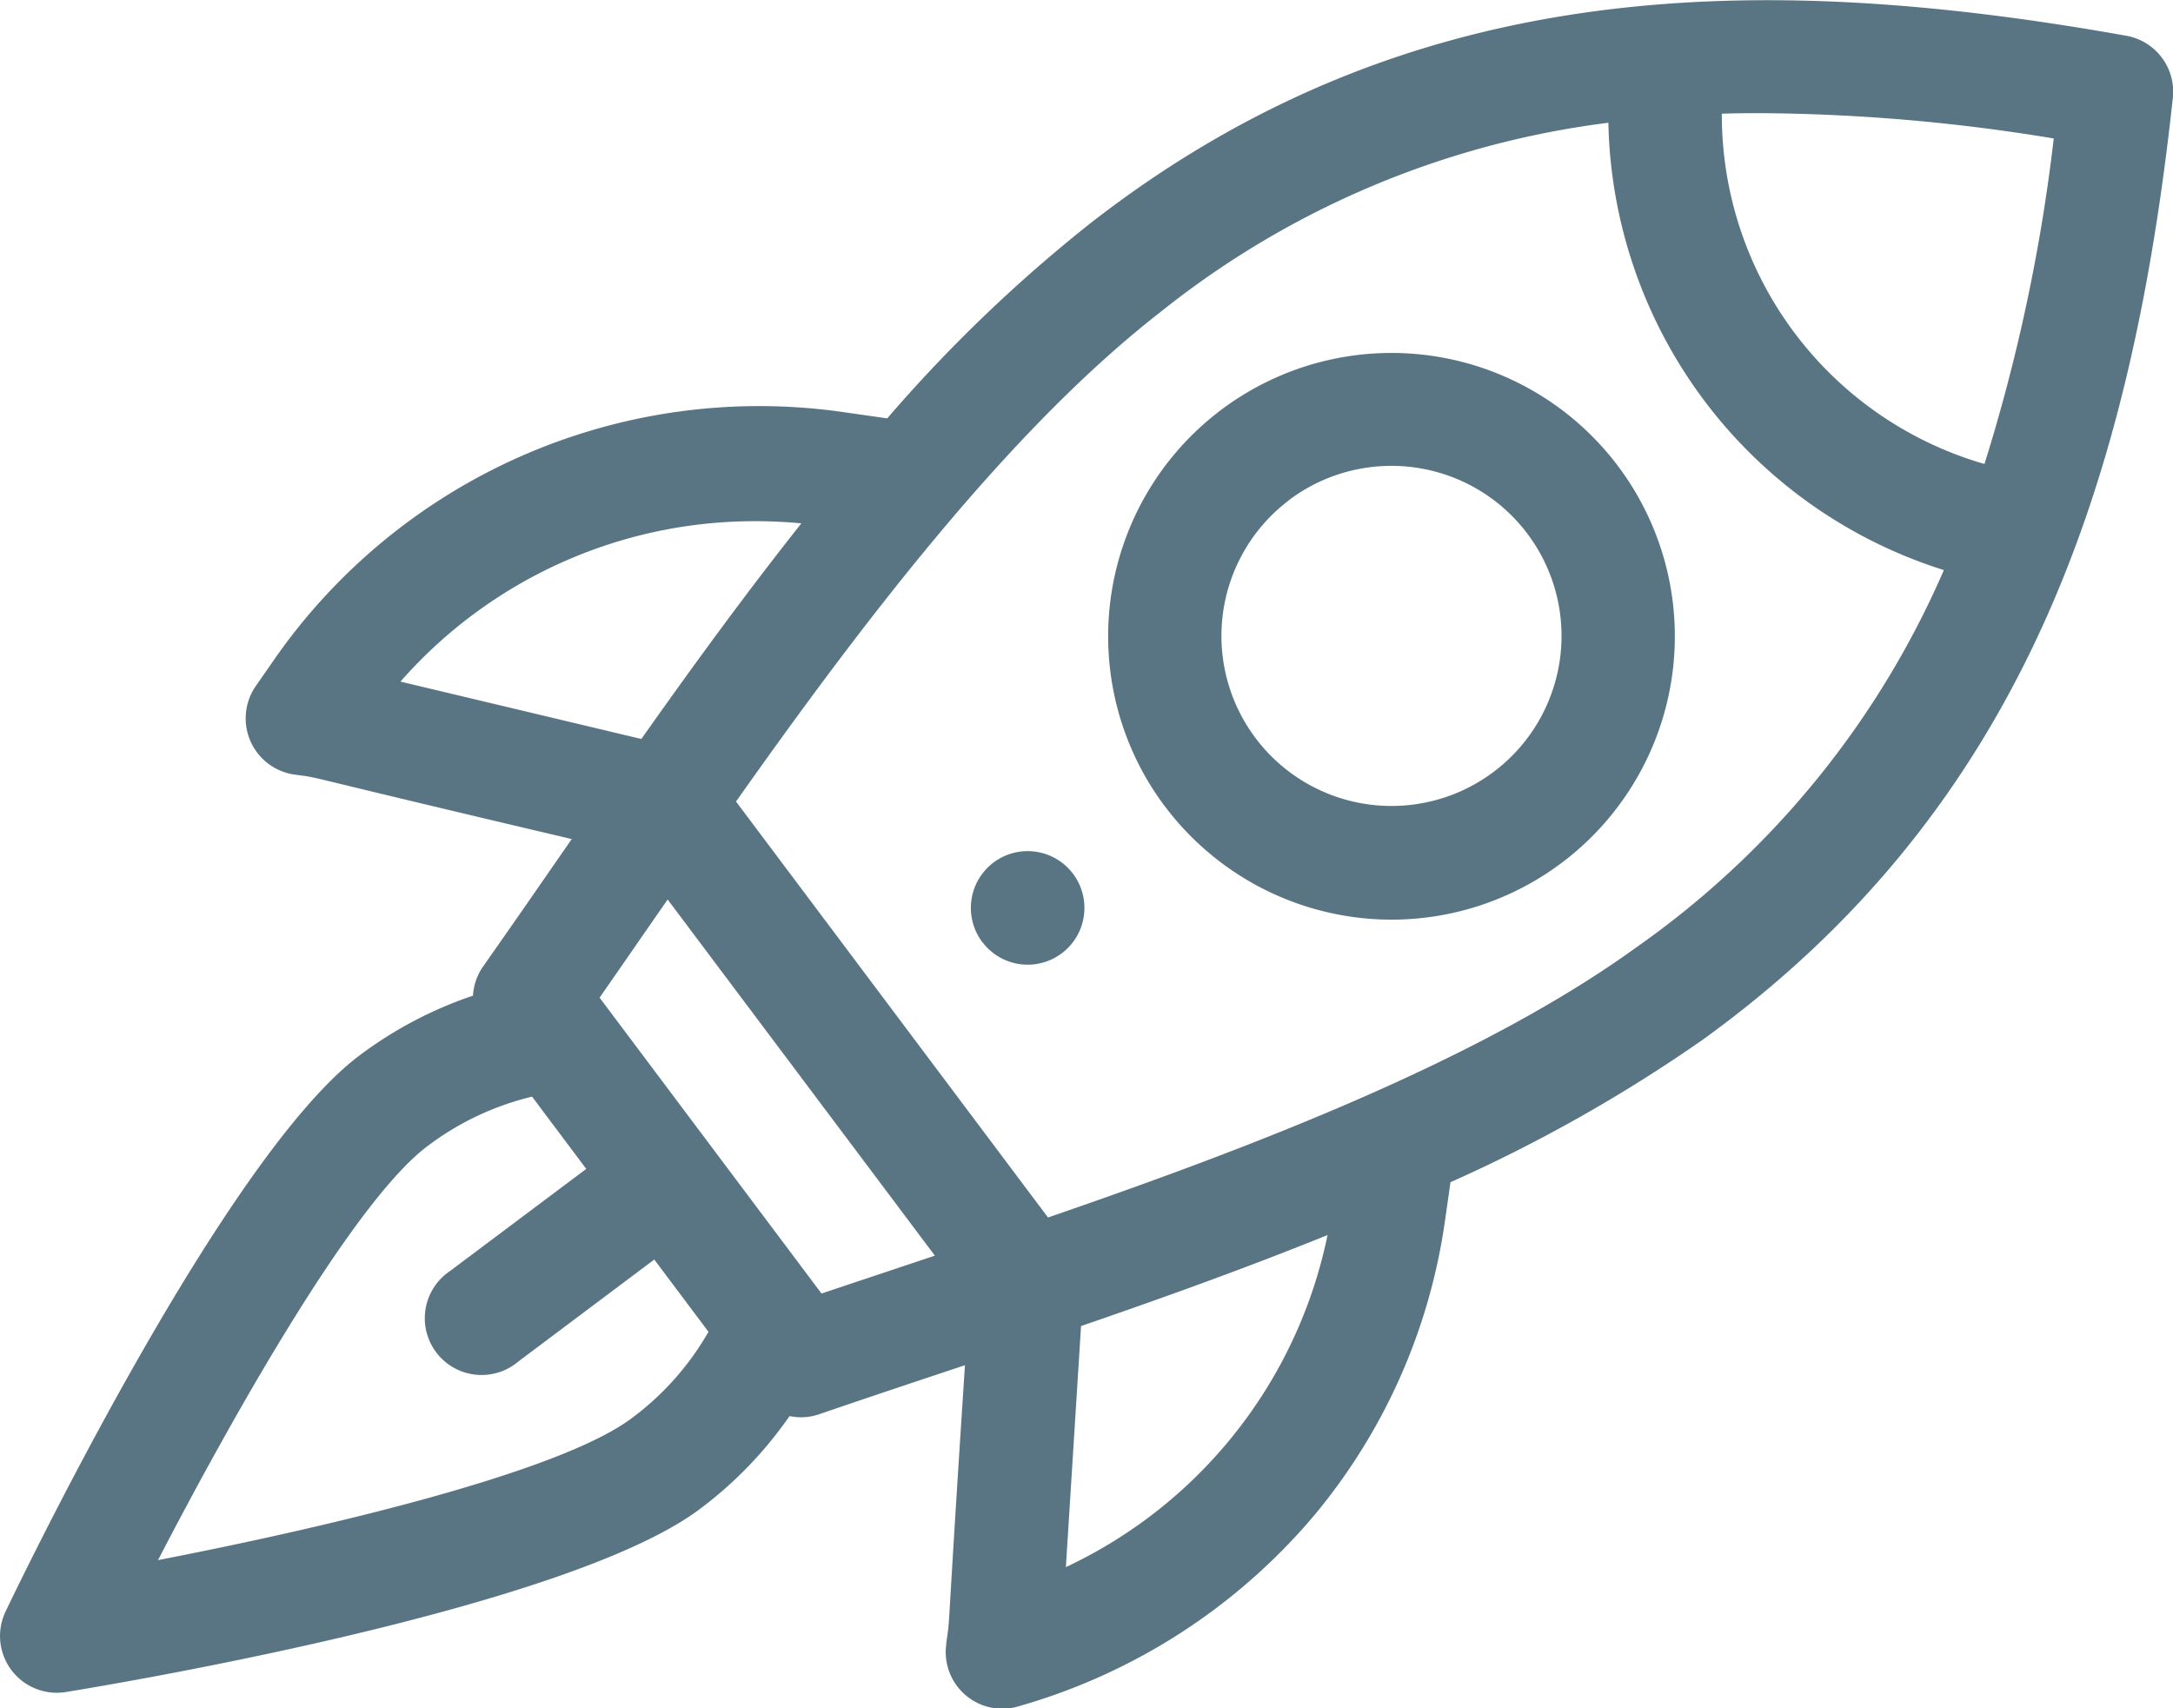 <svg xmlns="http://www.w3.org/2000/svg" width="84.199" height="66.195" viewBox="0 0 84.199 66.195">
  <path id="Grow_Your_Socials" data-name="Grow Your Socials" d="M1361.128,4569.747c.176-1.251-.017.587.728-10.793-1.991.664-3.875,1.289-5.647,1.9a2.159,2.159,0,0,1-1.15.071,15.549,15.549,0,0,1-3.483,3.607c-5.138,3.854-22.589,6.765-24.562,7.086a2.2,2.2,0,0,1-2.333-3.119c.863-1.8,8.576-17.691,13.712-21.545a15.635,15.635,0,0,1,4.4-2.319,2.2,2.2,0,0,1,.4-1.142c1.086-1.542,2.254-3.233,3.426-4.926-11.412-2.685-9.52-2.326-10.754-2.5a2.2,2.2,0,0,1-1.487-3.43l.67-.964a22.89,22.89,0,0,1,21.987-9.664l1.809.258a57.57,57.57,0,0,1,7.887-7.572c11.978-9.318,25.172-9.921,40.128-7.253a2.2,2.2,0,0,1,1.8,2.4c-1.626,15.108-5.9,27.6-18.2,36.489a59.138,59.138,0,0,1-9.79,5.533l-.213,1.494a22.816,22.816,0,0,1-5.047,11.39,23.316,23.316,0,0,1-11.4,7.4,2.194,2.194,0,0,1-2.876-2.388Zm5.226-12.31-.588,9.341a18.273,18.273,0,0,0,10.139-12.867C1372.733,4555.194,1369.489,4556.36,1366.354,4557.437Zm-25.325-6.971c-2.852,2.139-7.5,10.371-10.44,16.04,6.276-1.217,15.5-3.358,18.35-5.495a10.914,10.914,0,0,0,2.979-3.351l-2.1-2.8-5.273,3.955a2.2,2.2,0,1,1-2.636-3.514l5.273-3.953-2.1-2.8A10.94,10.94,0,0,0,1341.03,4550.466Zm6.669-5.755,8.6,11.466c1.373-.461,2.695-.9,4.392-1.468l-10.354-13.8C1349.347,4542.333,1348.516,4543.538,1347.7,4544.711Zm21.725-26.558c-5.838,4.541-11.514,11.991-16.438,18.96l12.089,16.117c8.069-2.776,16.812-6.139,22.8-10.469a34.708,34.708,0,0,0,11.913-14.616,18.571,18.571,0,0,1-13-17.333A34.691,34.691,0,0,0,1369.423,4518.153Zm-29.44,14.313,9.334,2.223c1.953-2.765,4.027-5.614,6.2-8.354q-.893-.085-1.777-.084A18.253,18.253,0,0,0,1339.983,4532.466Zm51.2-22a14.083,14.083,0,0,0,10.177,13.568,68.693,68.693,0,0,0,2.684-12.613,72.1,72.1,0,0,0-11.251-.98Q1391.976,4510.436,1391.181,4510.461Zm-28.658,32.089a2.2,2.2,0,1,1,1.76.88A2.2,2.2,0,0,1,1362.524,4542.55Zm7.069-5.265a10.979,10.979,0,1,1,8.795,4.4A10.995,10.995,0,0,1,1369.593,4537.285Zm4.834-11.864a6.589,6.589,0,1,0,3.951-1.319A6.6,6.6,0,0,0,1374.427,4525.421Z" transform="translate(-1324.466 -4506.056)" fill="#597583"/>
</svg>